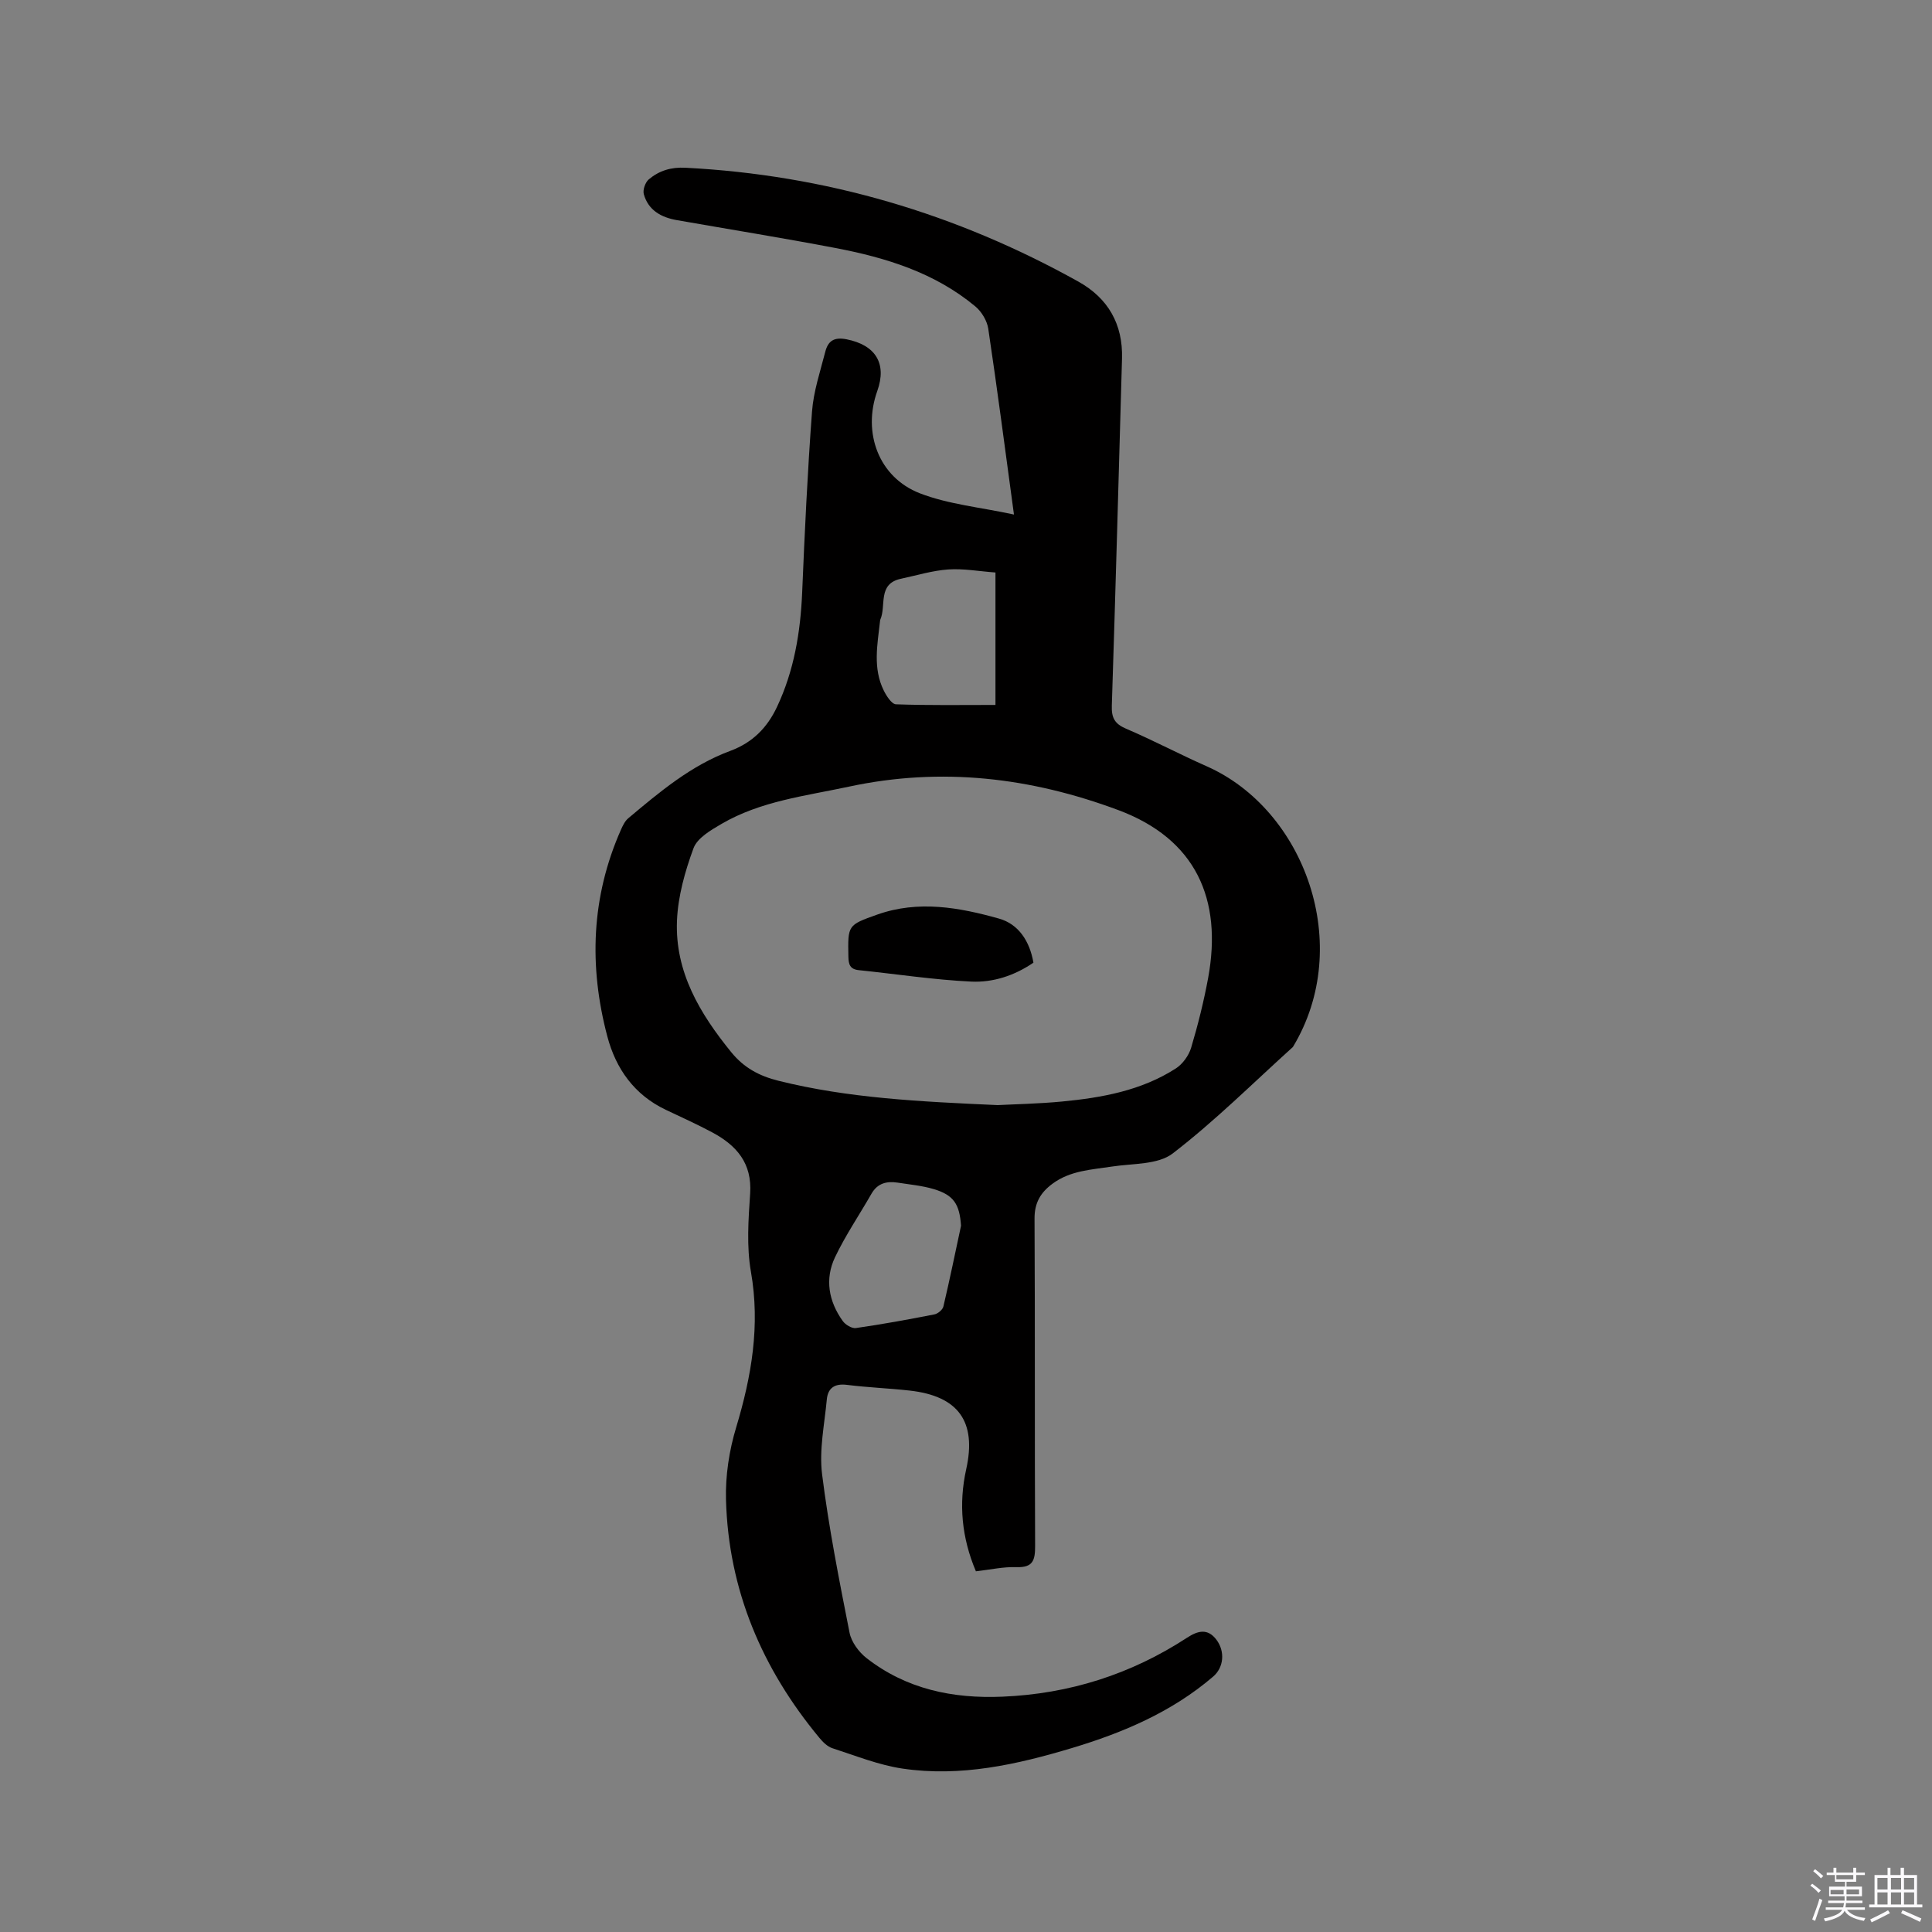 <svg enable-background="new 0 0 400 400" viewBox="0 0 400 400" xmlns="http://www.w3.org/2000/svg"><rect x="0" y="0" width="400" height="400" fill="#808080" stroke="none"/><path d="m374.8 390.4.4-.4c.7.5 1.3 1 1.8 1.4l-.5.5c-.5-.6-1.1-1.1-1.7-1.5zm1 7.3-.6-.3c.5-1.4 1.1-2.8 1.5-4.3.2.1.4.2.6.3-.5 1.3-1 2.8-1.5 4.3zm-.4-10.3.4-.4c.4.3 1 .8 1.7 1.4l-.5.5c-.4-.5-1-1-1.6-1.5zm2.5.3h1.7v-1h.6v1h3.5v-1h.6v1h1.8v.5h-1.8v1.4h-2v1h3.2v2h-3.2v.9h3.3v.5h-3.4c0 .3-.1.6-.1.9h4v.5h-3.7c.7.9 1.9 1.5 3.8 1.7-.1.2-.2.4-.3.6-2.1-.4-3.5-1.1-4-2.1-.4 1-1.8 1.7-4 2.2-.1-.2-.2-.4-.3-.6 2.1-.4 3.4-1 3.8-1.8h-3.4v-.5h3.6c.1-.3.1-.6.2-.9h-3.3v-.5h3.4c0-.3 0-.6 0-.9h-3.2v-2h3.3v-1h-2.1v-1.4h-1.7v-.5zm1.1 3.5v1h2.7c0-.3 0-.4 0-.4 0-.1 0-.2 0-.2 0-.1 0-.2 0-.3h-2.7zm1.2-3v.9h3.5v-.9zm4.7 3h-2.6v.6.4h2.6z" fill="#fbfafc"/><path d="m393.6 386.7h.6v1.5h2.7v6.1h1.1v.6h-11v-.6h1.1v-6.1h2.7v-1.5h.6v1.5h2.1v-1.5zm-2.7 8.8.4.6c-1.2.6-2.5 1.3-3.8 1.9-.1-.2-.2-.4-.3-.6 1.2-.6 2.5-1.2 3.7-1.9zm-2.2-6.7v2.4h2.1v-2.4zm0 3v2.5h2.1v-2.5zm2.8-3v2.4h2.1v-2.4zm0 3v2.5h2.1v-2.5zm6 6.1c-1.4-.7-2.7-1.3-3.9-1.8l.3-.6c1.5.6 2.7 1.2 3.9 1.7zm-1.2-9.1h-2.1v2.4h2.1zm-2.1 3v2.5h2.1v-2.5z" fill="#fbfafc"/><g fill="#010000"><path d="m209.93 106.53c-1.83-13.5-3.46-26.01-5.32-38.47-.25-1.66-1.38-3.54-2.68-4.62-8.39-6.99-18.5-10.1-28.99-12.1-10.92-2.08-21.89-3.85-32.84-5.77-3.23-.57-5.89-2.05-6.81-5.38-.24-.88.31-2.44 1.03-3.05 2.14-1.8 4.6-2.57 7.6-2.41 28.98 1.48 56.05 9.48 81.34 23.57 6.15 3.43 9.25 8.81 9.04 15.95-.68 23.95-1.33 47.9-2.11 71.85-.08 2.49.57 3.75 2.93 4.76 5.64 2.41 11.08 5.3 16.69 7.78 20.33 8.98 30.58 37.11 17.87 58.13-8.23 7.43-16.12 15.3-24.88 22.04-3.07 2.36-8.28 2.05-12.56 2.71s-8.65.82-12.35 3.57c-2.46 1.82-3.72 3.96-3.7 7.21.12 22.59.01 45.17.12 67.76.01 2.96-.43 4.52-3.86 4.4-2.71-.1-5.45.53-8.4.86-2.94-6.94-3.61-13.93-2-21.17 2.18-9.83-1.63-15.13-11.74-16.25-4.32-.48-8.67-.64-12.97-1.18-2.54-.32-3.94.66-4.16 3.04-.48 5.14-1.6 10.4-.98 15.43 1.37 11.01 3.54 21.94 5.69 32.84.38 1.94 1.93 4.03 3.54 5.28 8.24 6.41 17.81 8.4 28.09 7.97 13.89-.58 26.63-4.63 38.25-12.21 2.22-1.45 4.26-2 6.08.42 1.83 2.44 1.52 5.75-.68 7.63-8.54 7.32-18.63 11.61-29.26 14.8-11.43 3.43-23.04 6.02-35.03 4.25-4.95-.73-9.74-2.67-14.54-4.22-1.02-.33-1.96-1.26-2.68-2.13-11.87-14.3-18.84-30.62-19.35-49.3-.14-5 .66-10.22 2.11-15.01 3.19-10.6 5-21.09 3.05-32.22-.92-5.25-.52-10.81-.16-16.19.42-6.26-2.8-9.93-7.77-12.61-3.17-1.7-6.45-3.18-9.7-4.72-6.5-3.09-10.32-8.48-12.09-15.16-3.86-14.55-3.35-28.92 2.82-42.85.38-.85.83-1.79 1.52-2.36 6.5-5.46 13.02-10.95 21.11-13.94 4.61-1.71 7.64-4.8 9.66-9.08 3.54-7.51 4.87-15.47 5.22-23.72.52-12.49 1.11-24.99 2.04-37.46.31-4.16 1.69-8.26 2.74-12.35.56-2.2 1.75-3.13 4.42-2.6 5.96 1.18 8.4 4.98 6.35 10.71-3.08 8.6.26 17.84 8.81 21.17 5.96 2.3 12.62 2.91 19.49 4.4zm-3.37 122.27c3.38-.18 8.37-.27 13.32-.74 8.26-.79 16.41-2.26 23.55-6.84 1.42-.91 2.69-2.67 3.18-4.29 1.42-4.76 2.63-9.61 3.53-14.49 2.98-16.28-2.56-28.73-18.58-34.71-18.18-6.78-36.67-8.97-55.82-4.86-9 1.93-18.23 2.97-26.36 7.71-2.21 1.29-5 2.91-5.79 5.02-1.77 4.79-3.22 9.96-3.43 15.02-.43 10.62 4.75 19.25 11.25 27.24 2.62 3.22 5.81 4.92 9.76 5.9 14.39 3.59 29.08 4.31 45.39 5.04zm-.46-110.27c-3.48-.26-6.66-.85-9.79-.63-3.28.23-6.51 1.23-9.76 1.92-4.94 1.04-3 5.59-4.3 8.49-.04.09-.04.21-.05.31-.54 4.83-1.52 9.7.77 14.34.56 1.13 1.64 2.82 2.53 2.86 6.83.24 13.68.13 20.6.13 0-9.3 0-18.17 0-27.42zm-7.13 135.25c-.3-4.44-1.48-6.35-5.65-7.59-2.41-.72-4.98-.95-7.48-1.34-2.24-.34-4.15.11-5.4 2.28-2.51 4.39-5.38 8.6-7.55 13.15-2.16 4.53-1.33 9.14 1.59 13.22.55.77 1.88 1.58 2.72 1.46 5.44-.78 10.86-1.77 16.26-2.83.72-.14 1.7-.96 1.86-1.64 1.31-5.54 2.45-11.13 3.65-16.71z"/><path d="m213.96 199.31c-3.91 2.68-8.35 4.13-12.86 3.92-7.79-.37-15.53-1.57-23.3-2.37-1.81-.19-2.12-1.17-2.15-2.79-.12-6.53-.17-6.54 5.99-8.72 8.5-3.01 16.96-1.48 25.21.84 4.04 1.14 6.35 4.69 7.11 9.12z"/></g></svg>